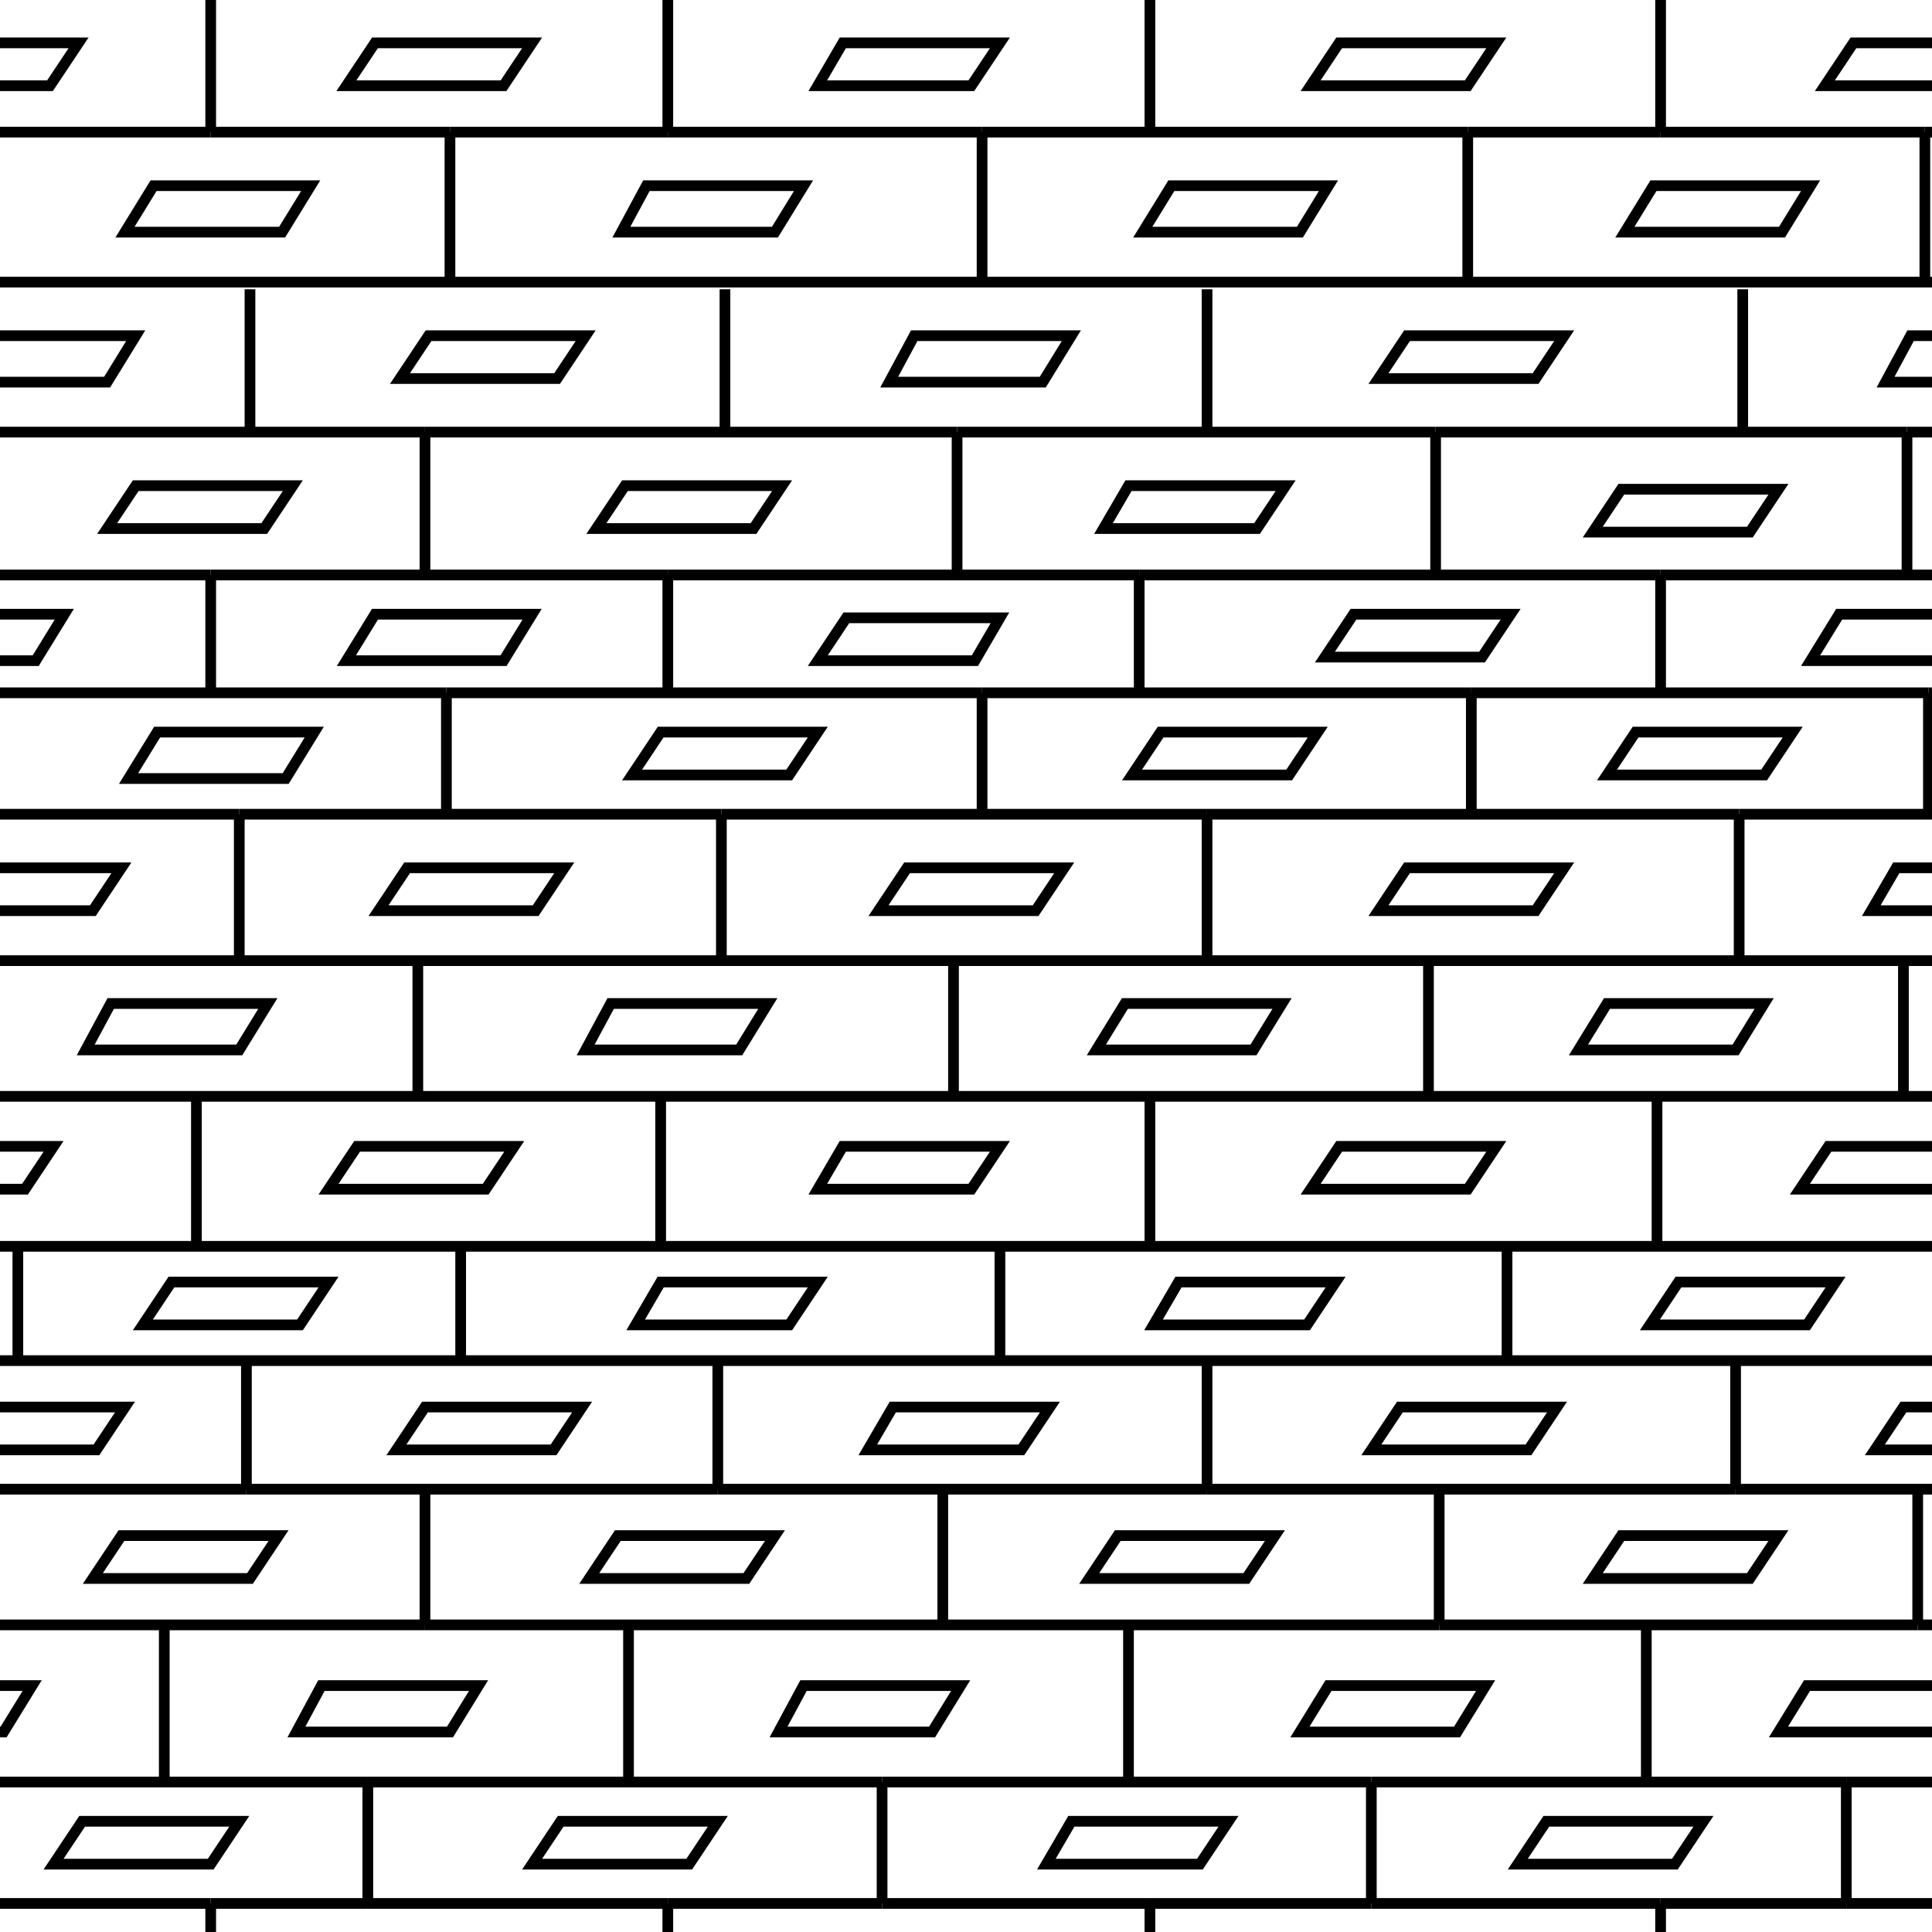 <?xml version="1.0" encoding="utf-8"?>
<!-- Generator: Adobe Illustrator 23.0.1, SVG Export Plug-In . SVG Version: 6.00 Build 0)  -->
<svg version="1.1" id="Layer_1" xmlns="http://www.w3.org/2000/svg" xmlns:xlink="http://www.w3.org/1999/xlink" x="0px" y="0px"
	 viewBox="0 0 54.1 54.1" style="enable-background:new 0 0 54.1 54.1;" xml:space="preserve">
<style type="text/css">
	.st0{fill:none;stroke:#000000;stroke-width:0.3;}
</style>
<g>
	<line class="st0" x1="32.2" y1="3.7" x2="27.5" y2="3.7"/>
	<line class="st0" x1="53.9" y1="3.7" x2="54.1" y2="3.7"/>
	<line class="st0" x1="18.7" y1="3.7" x2="27.5" y2="3.7"/>
	<line class="st0" x1="12.6" y1="3.7" x2="5.9" y2="3.7"/>
	<line class="st0" x1="0" y1="3.7" x2="5.9" y2="3.7"/>
	<line class="st0" x1="18.7" y1="3.7" x2="12.6" y2="3.7"/>
	<line class="st0" x1="53.9" y1="3.7" x2="46.5" y2="3.7"/>
	<line class="st0" x1="41.1" y1="3.7" x2="46.5" y2="3.7"/>
	<line class="st0" x1="41.1" y1="3.7" x2="32.2" y2="3.7"/>
	<line class="st0" x1="54.1" y1="7.9" x2="0" y2="7.9"/>
	<line class="st0" x1="54.1" y1="12.1" x2="53.4" y2="12.1"/>
	<line class="st0" x1="40.2" y1="12.1" x2="53.4" y2="12.1"/>
	<line class="st0" x1="40.2" y1="12.1" x2="26.8" y2="12.1"/>
	<line class="st0" x1="11.9" y1="12.1" x2="0" y2="12.1"/>
	<line class="st0" x1="26.8" y1="12.1" x2="11.9" y2="12.1"/>
	<line class="st0" x1="33.8" y1="41.7" x2="48.6" y2="41.7"/>
	<line class="st0" x1="20.1" y1="41.7" x2="33.8" y2="41.7"/>
	<line class="st0" x1="6.9" y1="41.7" x2="0" y2="41.7"/>
	<line class="st0" x1="6.9" y1="41.7" x2="20.1" y2="41.7"/>
	<line class="st0" x1="48.6" y1="41.7" x2="54.1" y2="41.7"/>
	<line class="st0" x1="53.7" y1="45.5" x2="54.1" y2="45.5"/>
	<line class="st0" x1="26.4" y1="45.5" x2="11.9" y2="45.5"/>
	<line class="st0" x1="11.9" y1="45.5" x2="0" y2="45.5"/>
	<line class="st0" x1="40.3" y1="45.5" x2="26.4" y2="45.5"/>
	<line class="st0" x1="40.3" y1="45.5" x2="53.7" y2="45.5"/>
	<line class="st0" x1="5.9" y1="16.1" x2="0" y2="16.1"/>
	<line class="st0" x1="31.9" y1="16.1" x2="18.7" y2="16.1"/>
	<line class="st0" x1="31.9" y1="16.1" x2="46.5" y2="16.1"/>
	<line class="st0" x1="18.7" y1="16.1" x2="5.9" y2="16.1"/>
	<line class="st0" x1="46.5" y1="16.1" x2="54.1" y2="16.1"/>
	<line class="st0" x1="27.5" y1="19.4" x2="12.5" y2="19.4"/>
	<line class="st0" x1="41.2" y1="19.4" x2="54" y2="19.4"/>
	<line class="st0" x1="54" y1="19.4" x2="54.1" y2="19.4"/>
	<line class="st0" x1="12.5" y1="19.4" x2="0" y2="19.4"/>
	<line class="st0" x1="41.2" y1="19.4" x2="27.5" y2="19.4"/>
	<line class="st0" x1="48.7" y1="22.8" x2="33.8" y2="22.8"/>
	<line class="st0" x1="33.8" y1="22.8" x2="20.2" y2="22.8"/>
	<line class="st0" x1="6.7" y1="22.8" x2="0" y2="22.8"/>
	<line class="st0" x1="20.2" y1="22.8" x2="6.7" y2="22.8"/>
	<line class="st0" x1="48.7" y1="22.8" x2="54.1" y2="22.8"/>
	<line class="st0" x1="0" y1="26.9" x2="54.1" y2="26.9"/>
	<line class="st0" x1="0" y1="30.7" x2="54.1" y2="30.7"/>
	<line class="st0" x1="54.1" y1="34.9" x2="0" y2="34.9"/>
	<line class="st0" x1="0" y1="38.1" x2="54.1" y2="38.1"/>
	<line class="st0" x1="38.4" y1="53.3" x2="32.2" y2="53.3"/>
	<line class="st0" x1="0" y1="53.3" x2="5.9" y2="53.3"/>
	<line class="st0" x1="18.7" y1="53.3" x2="10.3" y2="53.3"/>
	<line class="st0" x1="38.4" y1="53.3" x2="46.5" y2="53.3"/>
	<line class="st0" x1="51.7" y1="53.3" x2="46.5" y2="53.3"/>
	<line class="st0" x1="51.7" y1="53.3" x2="54.1" y2="53.3"/>
	<line class="st0" x1="24.7" y1="53.3" x2="18.7" y2="53.3"/>
	<line class="st0" x1="24.7" y1="53.3" x2="32.2" y2="53.3"/>
	<line class="st0" x1="5.9" y1="53.3" x2="10.3" y2="53.3"/>
	<line class="st0" x1="5.9" y1="0" x2="5.9" y2="3.7"/>
	<line class="st0" x1="18.7" y1="3.7" x2="18.7" y2="0"/>
	<line class="st0" x1="32.2" y1="0" x2="32.2" y2="3.7"/>
	<line class="st0" x1="46.5" y1="0" x2="46.5" y2="3.7"/>
	<line class="st0" x1="5.9" y1="53.3" x2="5.9" y2="53.3"/>
	<line class="st0" x1="5.9" y1="54.1" x2="5.9" y2="53.3"/>
	<line class="st0" x1="18.7" y1="53.3" x2="18.7" y2="53.3"/>
	<line class="st0" x1="18.7" y1="54.1" x2="18.7" y2="53.3"/>
	<line class="st0" x1="32.2" y1="53.3" x2="32.2" y2="53.3"/>
	<line class="st0" x1="32.2" y1="54.1" x2="32.2" y2="53.3"/>
	<line class="st0" x1="46.5" y1="53.3" x2="46.5" y2="53.3"/>
	<line class="st0" x1="46.5" y1="54.1" x2="46.5" y2="53.3"/>
	<line class="st0" x1="12.6" y1="3.7" x2="12.6" y2="7.9"/>
	<line class="st0" x1="12.6" y1="3.7" x2="12.6" y2="3.7"/>
	<line class="st0" x1="27.5" y1="3.7" x2="27.5" y2="3.7"/>
	<line class="st0" x1="27.5" y1="7.9" x2="27.5" y2="3.7"/>
	<line class="st0" x1="41.1" y1="3.7" x2="41.1" y2="7.9"/>
	<line class="st0" x1="41.1" y1="3.7" x2="41.1" y2="3.7"/>
	<line class="st0" x1="53.9" y1="3.7" x2="53.9" y2="3.7"/>
	<line class="st0" x1="53.9" y1="3.7" x2="53.9" y2="7.9"/>
	<line class="st0" x1="7" y1="12.1" x2="7" y2="8.1"/>
	<line class="st0" x1="20.3" y1="12.1" x2="20.3" y2="8.1"/>
	<line class="st0" x1="33.8" y1="12.1" x2="33.8" y2="8.1"/>
	<line class="st0" x1="48.8" y1="12.1" x2="48.8" y2="8.1"/>
	<line class="st0" x1="40.2" y1="12.1" x2="40.2" y2="16.1"/>
	<line class="st0" x1="40.2" y1="12.1" x2="40.2" y2="12.1"/>
	<line class="st0" x1="26.8" y1="12.1" x2="26.8" y2="12.1"/>
	<line class="st0" x1="26.8" y1="12.1" x2="26.8" y2="16.1"/>
	<line class="st0" x1="11.9" y1="12.1" x2="11.9" y2="12.1"/>
	<line class="st0" x1="11.9" y1="12.1" x2="11.9" y2="16.1"/>
	<line class="st0" x1="53.4" y1="16.1" x2="53.4" y2="12.1"/>
	<line class="st0" x1="53.4" y1="12.1" x2="53.4" y2="12.1"/>
	<line class="st0" x1="46.5" y1="16.1" x2="46.5" y2="16.1"/>
	<line class="st0" x1="46.5" y1="16.1" x2="46.5" y2="19.4"/>
	<line class="st0" x1="31.9" y1="16.1" x2="31.9" y2="16.1"/>
	<line class="st0" x1="31.9" y1="16.1" x2="31.9" y2="19.4"/>
	<line class="st0" x1="18.7" y1="16.1" x2="18.7" y2="19.4"/>
	<line class="st0" x1="18.7" y1="16.1" x2="18.7" y2="16.1"/>
	<line class="st0" x1="5.9" y1="16.1" x2="5.9" y2="19.4"/>
	<line class="st0" x1="5.9" y1="16.1" x2="5.9" y2="16.1"/>
	<line class="st0" x1="12.5" y1="19.4" x2="12.5" y2="22.8"/>
	<line class="st0" x1="12.5" y1="19.4" x2="12.5" y2="19.4"/>
	<line class="st0" x1="27.5" y1="19.4" x2="27.5" y2="22.8"/>
	<line class="st0" x1="27.5" y1="19.4" x2="27.5" y2="19.4"/>
	<line class="st0" x1="41.2" y1="19.4" x2="41.2" y2="19.4"/>
	<line class="st0" x1="41.2" y1="19.4" x2="41.2" y2="22.8"/>
	<line class="st0" x1="54" y1="19.4" x2="54" y2="19.4"/>
	<line class="st0" x1="54" y1="19.4" x2="54" y2="22.8"/>
	<line class="st0" x1="6.7" y1="22.8" x2="6.7" y2="26.9"/>
	<line class="st0" x1="6.7" y1="22.8" x2="6.7" y2="22.8"/>
	<line class="st0" x1="20.2" y1="22.8" x2="20.2" y2="22.8"/>
	<line class="st0" x1="20.2" y1="22.8" x2="20.2" y2="26.9"/>
	<line class="st0" x1="33.8" y1="22.8" x2="33.8" y2="26.9"/>
	<line class="st0" x1="33.8" y1="22.8" x2="33.8" y2="22.8"/>
	<line class="st0" x1="48.7" y1="22.8" x2="48.7" y2="22.8"/>
	<line class="st0" x1="48.7" y1="22.8" x2="48.7" y2="26.9"/>
	<line class="st0" x1="40" y1="26.9" x2="40" y2="30.7"/>
	<line class="st0" x1="26.7" y1="26.9" x2="26.7" y2="30.7"/>
	<line class="st0" x1="11.7" y1="26.9" x2="11.7" y2="30.7"/>
	<line class="st0" x1="53.3" y1="30.7" x2="53.3" y2="26.9"/>
	<line class="st0" x1="5.5" y1="30.7" x2="5.5" y2="34.9"/>
	<line class="st0" x1="18.5" y1="30.7" x2="18.5" y2="34.9"/>
	<line class="st0" x1="32.2" y1="30.7" x2="32.2" y2="34.9"/>
	<line class="st0" x1="46.4" y1="30.7" x2="46.4" y2="34.9"/>
	<line class="st0" x1="42.2" y1="34.9" x2="42.2" y2="38.1"/>
	<line class="st0" x1="28" y1="34.9" x2="28" y2="38.1"/>
	<line class="st0" x1="12.9" y1="34.9" x2="12.9" y2="38.1"/>
	<line class="st0" x1="0.5" y1="34.9" x2="0.5" y2="38.1"/>
	<line class="st0" x1="6.9" y1="41.7" x2="6.9" y2="38.2"/>
	<line class="st0" x1="20.1" y1="41.7" x2="20.1" y2="38.2"/>
	<line class="st0" x1="33.8" y1="41.7" x2="33.8" y2="38.2"/>
	<line class="st0" x1="48.6" y1="41.7" x2="48.6" y2="38.2"/>
	<line class="st0" x1="40.3" y1="45.5" x2="40.3" y2="45.5"/>
	<line class="st0" x1="40.3" y1="45.5" x2="40.3" y2="41.8"/>
	<line class="st0" x1="26.4" y1="45.5" x2="26.4" y2="41.8"/>
	<line class="st0" x1="26.4" y1="45.5" x2="26.4" y2="45.5"/>
	<line class="st0" x1="11.9" y1="45.5" x2="11.9" y2="45.5"/>
	<line class="st0" x1="11.9" y1="41.8" x2="11.9" y2="45.5"/>
	<line class="st0" x1="53.7" y1="45.5" x2="53.7" y2="41.8"/>
	<line class="st0" x1="53.7" y1="45.5" x2="53.7" y2="45.5"/>
	<line class="st0" x1="38.4" y1="49.9" x2="24.7" y2="49.9"/>
	<line class="st0" x1="51.7" y1="49.9" x2="38.4" y2="49.9"/>
	<line class="st0" x1="0" y1="49.9" x2="10.3" y2="49.9"/>
	<line class="st0" x1="51.7" y1="49.9" x2="54.1" y2="49.9"/>
	<line class="st0" x1="24.7" y1="49.9" x2="10.3" y2="49.9"/>
	<line class="st0" x1="10.3" y1="49.9" x2="10.3" y2="53.3"/>
	<line class="st0" x1="10.3" y1="49.9" x2="10.3" y2="49.9"/>
	<line class="st0" x1="10.3" y1="53.3" x2="10.3" y2="53.3"/>
	<line class="st0" x1="24.7" y1="49.9" x2="24.7" y2="53.3"/>
	<line class="st0" x1="24.7" y1="53.3" x2="24.7" y2="53.3"/>
	<line class="st0" x1="24.7" y1="49.9" x2="24.7" y2="49.9"/>
	<line class="st0" x1="38.4" y1="53.3" x2="38.4" y2="49.9"/>
	<line class="st0" x1="38.4" y1="53.3" x2="38.4" y2="53.3"/>
	<line class="st0" x1="38.4" y1="49.9" x2="38.4" y2="49.9"/>
	<line class="st0" x1="51.7" y1="53.3" x2="51.7" y2="49.9"/>
	<line class="st0" x1="51.7" y1="53.3" x2="51.7" y2="53.3"/>
	<line class="st0" x1="51.7" y1="49.9" x2="51.7" y2="49.9"/>
	<line class="st0" x1="4.6" y1="45.5" x2="4.6" y2="49.9"/>
	<line class="st0" x1="17.6" y1="45.5" x2="17.6" y2="49.9"/>
	<line class="st0" x1="31.6" y1="45.5" x2="31.6" y2="49.9"/>
	<line class="st0" x1="46.1" y1="49.9" x2="46.1" y2="45.5"/>
	<polygon class="st0" points="45.8,20.5 45,21.7 49.4,21.7 50.2,20.5 	"/>
	<polygon class="st0" points="36.1,21.7 36.9,20.5 32.5,20.5 31.7,21.7 	"/>
	<polygon class="st0" points="22.1,21.7 22.9,20.5 18.5,20.5 17.7,21.7 	"/>
	<polygon class="st0" points="8,21.8 8.8,20.5 4.4,20.5 3.6,21.8 	"/>
	<polygon class="st0" points="9.7,18.5 14.1,18.5 14.9,17.2 10.5,17.2 	"/>
	<polygon class="st0" points="8.2,13.6 3.8,13.6 3,14.8 7.4,14.8 	"/>
	<polygon class="st0" points="21.9,13.6 17.5,13.6 16.7,14.8 21.1,14.8 	"/>
	<polygon class="st0" points="36,13.6 31.6,13.6 30.9,14.8 35.2,14.8 	"/>
	<polygon class="st0" points="44.6,14.9 49,14.9 49.8,13.7 45.4,13.7 	"/>
	<polygon class="st0" points="43.8,9.4 39.4,9.4 38.6,10.6 43,10.6 	"/>
	<polygon class="st0" points="30,9.4 25.6,9.4 24.9,10.7 29.2,10.7 	"/>
	<polygon class="st0" points="16.4,9.4 12,9.4 11.2,10.6 15.6,10.6 	"/>
	<polyline class="st0" points="0,10.7 3,10.7 3.8,9.4 0,9.4 	"/>
	<polygon class="st0" points="4.3,5.2 3.5,6.5 7.9,6.5 8.7,5.2 	"/>
	<polygon class="st0" points="17.4,6.5 21.7,6.5 22.5,5.2 18.1,5.2 	"/>
	<polygon class="st0" points="32,6.5 36.4,6.5 37.2,5.2 32.8,5.2 	"/>
	<polygon class="st0" points="46.3,5.2 45.5,6.5 49.9,6.5 50.7,5.2 	"/>
	<polygon class="st0" points="28,1.2 23.6,1.2 22.9,2.4 27.2,2.4 	"/>
	<polygon class="st0" points="41.9,1.2 37.5,1.2 36.7,2.4 41.1,2.4 	"/>
	<polygon class="st0" points="14.1,2.4 14.9,1.2 10.5,1.2 9.7,2.4 	"/>
	<polyline class="st0" points="0,2.4 1.4,2.4 2.2,1.2 0,1.2 	"/>
	<polygon class="st0" points="10.6,25.5 15,25.5 15.8,24.3 11.4,24.3 	"/>
	<polyline class="st0" points="0,25.5 2.6,25.5 3.4,24.3 0,24.3 	"/>
	<polygon class="st0" points="24.6,25.5 29,25.5 29.8,24.3 25.4,24.3 	"/>
	<polygon class="st0" points="38.6,25.5 43,25.5 43.8,24.3 39.4,24.3 	"/>
	<polygon class="st0" points="44.2,29.4 48.6,29.4 49.4,28.1 45,28.1 	"/>
	<polygon class="st0" points="30.7,29.4 35.1,29.4 35.9,28.1 31.5,28.1 	"/>
	<polygon class="st0" points="16.4,29.4 20.7,29.4 21.5,28.1 17.1,28.1 	"/>
	<polygon class="st0" points="2.4,29.4 6.7,29.4 7.5,28.1 3.1,28.1 	"/>
	<polygon class="st0" points="9.2,33.3 13.6,33.3 14.4,32.1 10,32.1 	"/>
	<polygon class="st0" points="22.9,33.3 27.2,33.3 28,32.1 23.6,32.1 	"/>
	<polyline class="st0" points="0,33.3 0.7,33.3 1.5,32.1 0,32.1 	"/>
	<polygon class="st0" points="36.7,33.3 41.1,33.3 41.9,32.1 37.5,32.1 	"/>
	<polygon class="st0" points="46.2,37.1 50.6,37.1 51.4,35.9 47,35.9 	"/>
	<polygon class="st0" points="32.3,37.1 36.6,37.1 37.4,35.9 33,35.9 	"/>
	<polygon class="st0" points="17.8,37.1 22.1,37.1 22.9,35.9 18.5,35.9 	"/>
	<polygon class="st0" points="4,37.1 8.4,37.1 9.2,35.9 4.8,35.9 	"/>
	<polyline class="st0" points="0,40.6 2.7,40.6 3.5,39.4 0,39.4 	"/>
	<polygon class="st0" points="16.3,39.4 11.9,39.4 11.1,40.6 15.5,40.6 	"/>
	<polygon class="st0" points="29.4,39.4 25,39.4 24.3,40.6 28.6,40.6 	"/>
	<polygon class="st0" points="43.6,39.4 39.2,39.4 38.4,40.6 42.8,40.6 	"/>
	<polygon class="st0" points="49.8,43 45.4,43 44.6,44.2 49,44.2 	"/>
	<polygon class="st0" points="31.3,43 30.5,44.2 34.9,44.2 35.7,43 	"/>
	<polygon class="st0" points="16.5,44.2 20.9,44.2 21.7,43 17.3,43 	"/>
	<polygon class="st0" points="2.6,44.2 7,44.2 7.8,43 3.4,43 	"/>
	<polyline class="st0" points="0,48.5 0.1,48.5 0.9,47.2 0,47.2 	"/>
	<polygon class="st0" points="12.6,48.5 13.4,47.2 9,47.2 8.3,48.5 	"/>
	<polygon class="st0" points="21.8,48.5 26.1,48.5 26.9,47.2 22.5,47.2 	"/>
	<polygon class="st0" points="40.8,48.5 41.6,47.2 37.2,47.2 36.4,48.5 	"/>
	<polygon class="st0" points="6.7,51 2.3,51 1.5,52.2 5.9,52.2 	"/>
	<polygon class="st0" points="14.9,52.2 19.3,52.2 20.1,51 15.7,51 	"/>
	<polygon class="st0" points="33.6,52.2 34.4,51 30,51 29.3,52.2 	"/>
	<polygon class="st0" points="46.9,52.2 47.7,51 43.3,51 42.5,52.2 	"/>
	<polygon class="st0" points="28,17.3 23.7,17.3 22.9,18.5 27.3,18.5 	"/>
	<polygon class="st0" points="37.1,18.4 41.5,18.4 42.3,17.2 37.9,17.2 	"/>
	<polyline class="st0" points="0,18.5 1,18.5 1.8,17.2 0,17.2 	"/>
	<polyline class="st0" points="54.1,9.4 53.5,9.4 52.8,10.7 54.1,10.7 	"/>
	<polyline class="st0" points="54.1,1.2 51.9,1.2 51.1,2.4 54.1,2.4 	"/>
	<polyline class="st0" points="54.1,24.3 53.1,24.3 52.4,25.5 54.1,25.5 	"/>
	<polyline class="st0" points="54.1,32.1 51.2,32.1 50.4,33.3 54.1,33.3 	"/>
	<polyline class="st0" points="54.1,39.4 53.3,39.4 52.5,40.6 54.1,40.6 	"/>
	<polyline class="st0" points="54.1,47.2 50.6,47.2 49.8,48.5 54.1,48.5 	"/>
	<polyline class="st0" points="54.1,17.2 51.5,17.2 50.7,18.5 54.1,18.5 	"/>
</g>
</svg>
